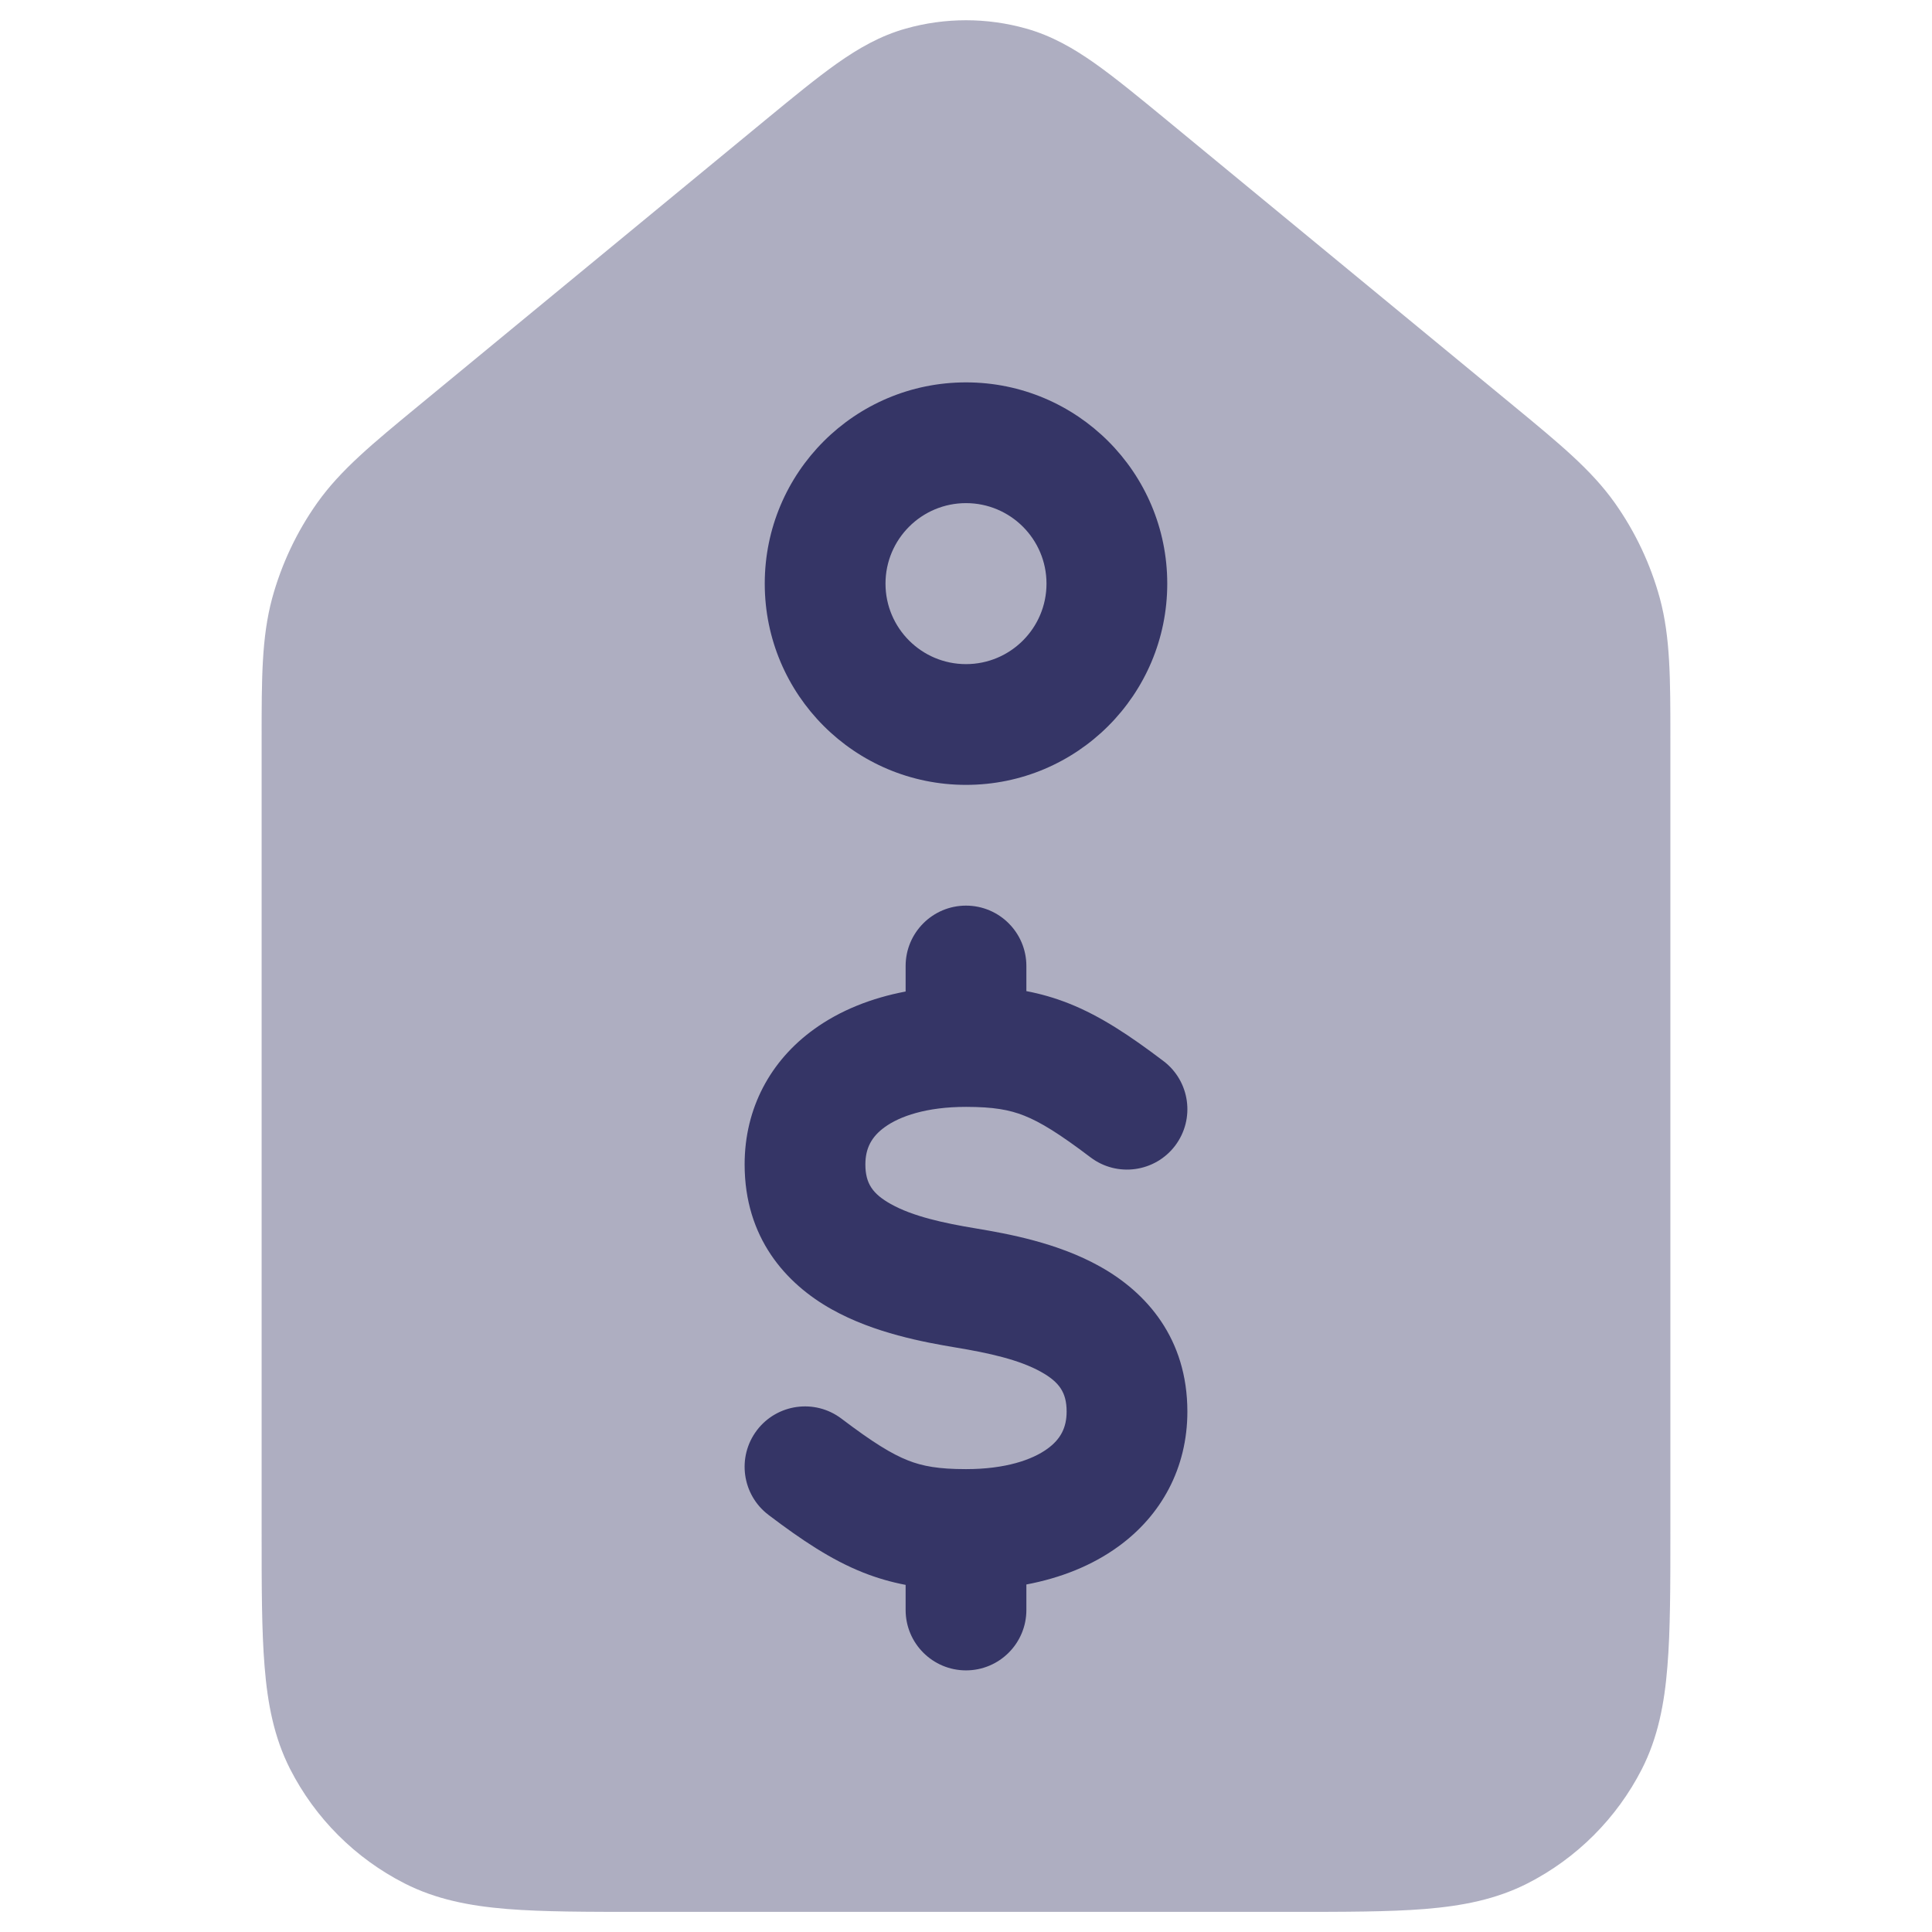 <svg width="24" height="24" viewBox="0 0 24 24" fill="none" xmlns="http://www.w3.org/2000/svg">
<path opacity="0.4" d="M12.748 0.355C12.259 0.217 11.741 0.217 11.252 0.355C10.936 0.444 10.666 0.599 10.398 0.788C10.144 0.968 9.854 1.206 9.509 1.49L5.196 5.043C4.626 5.513 4.232 5.837 3.942 6.245C3.686 6.606 3.496 7.009 3.38 7.435C3.25 7.919 3.25 8.429 3.25 9.168L3.25 19.032C3.25 19.705 3.25 20.256 3.287 20.703C3.324 21.166 3.405 21.585 3.604 21.976C3.916 22.587 4.413 23.084 5.025 23.396C5.415 23.595 5.834 23.676 6.297 23.714C6.745 23.75 7.295 23.75 7.969 23.75H16.032C16.705 23.75 17.256 23.75 17.703 23.714C18.166 23.676 18.585 23.595 18.976 23.396C19.587 23.084 20.084 22.587 20.396 21.976C20.595 21.585 20.676 21.166 20.713 20.703C20.75 20.256 20.75 19.705 20.75 19.032L20.75 9.168C20.75 8.429 20.75 7.919 20.62 7.435C20.504 7.009 20.314 6.606 20.058 6.245C19.768 5.837 19.374 5.513 18.804 5.043L14.491 1.49C14.146 1.206 13.856 0.968 13.602 0.788C13.334 0.599 13.064 0.444 12.748 0.355Z" fill="#353566"/>
<path fill-rule="evenodd" clip-rule="evenodd" d="M9.5 7.25C9.5 5.869 10.619 4.75 12 4.75C13.381 4.75 14.5 5.869 14.5 7.25C14.5 8.631 13.381 9.75 12 9.75C10.619 9.75 9.5 8.631 9.5 7.25ZM12 6.25C11.448 6.25 11 6.698 11 7.25C11 7.802 11.448 8.25 12 8.25C12.552 8.25 13 7.802 13 7.25C13 6.698 12.552 6.25 12 6.25Z" fill="#353566"/>
<path d="M12.75 12.312C12.927 12.346 13.1 12.395 13.277 12.465C13.675 12.623 14.041 12.869 14.453 13.181C14.783 13.431 14.848 13.901 14.598 14.232C14.348 14.562 13.877 14.627 13.547 14.377C13.159 14.083 12.925 13.939 12.723 13.859C12.539 13.786 12.341 13.75 12 13.75C11.507 13.75 11.176 13.867 10.99 14.002C10.827 14.12 10.75 14.264 10.75 14.465C10.75 14.702 10.841 14.831 11.066 14.957C11.339 15.11 11.719 15.193 12.123 15.26C12.519 15.326 13.139 15.438 13.666 15.734C14.241 16.055 14.75 16.626 14.75 17.535C14.75 18.236 14.427 18.825 13.89 19.213C13.563 19.45 13.173 19.603 12.75 19.683V20C12.75 20.414 12.414 20.75 12 20.75C11.586 20.75 11.25 20.414 11.25 20V19.688C11.073 19.654 10.9 19.605 10.723 19.535C10.325 19.377 9.959 19.131 9.547 18.819C9.217 18.569 9.152 18.099 9.402 17.768C9.652 17.438 10.123 17.373 10.453 17.623C10.841 17.917 11.075 18.061 11.277 18.141C11.461 18.214 11.659 18.25 12 18.25C12.493 18.25 12.824 18.133 13.01 17.998C13.174 17.88 13.25 17.736 13.25 17.535C13.25 17.298 13.159 17.169 12.934 17.043C12.661 16.89 12.281 16.807 11.877 16.74C11.482 16.674 10.861 16.561 10.334 16.266C9.759 15.945 9.25 15.374 9.25 14.465C9.25 13.764 9.573 13.175 10.11 12.787C10.437 12.55 10.828 12.397 11.25 12.317V12C11.25 11.586 11.586 11.25 12 11.25C12.414 11.25 12.75 11.586 12.75 12V12.312Z" fill="#353566"/>
</svg>
